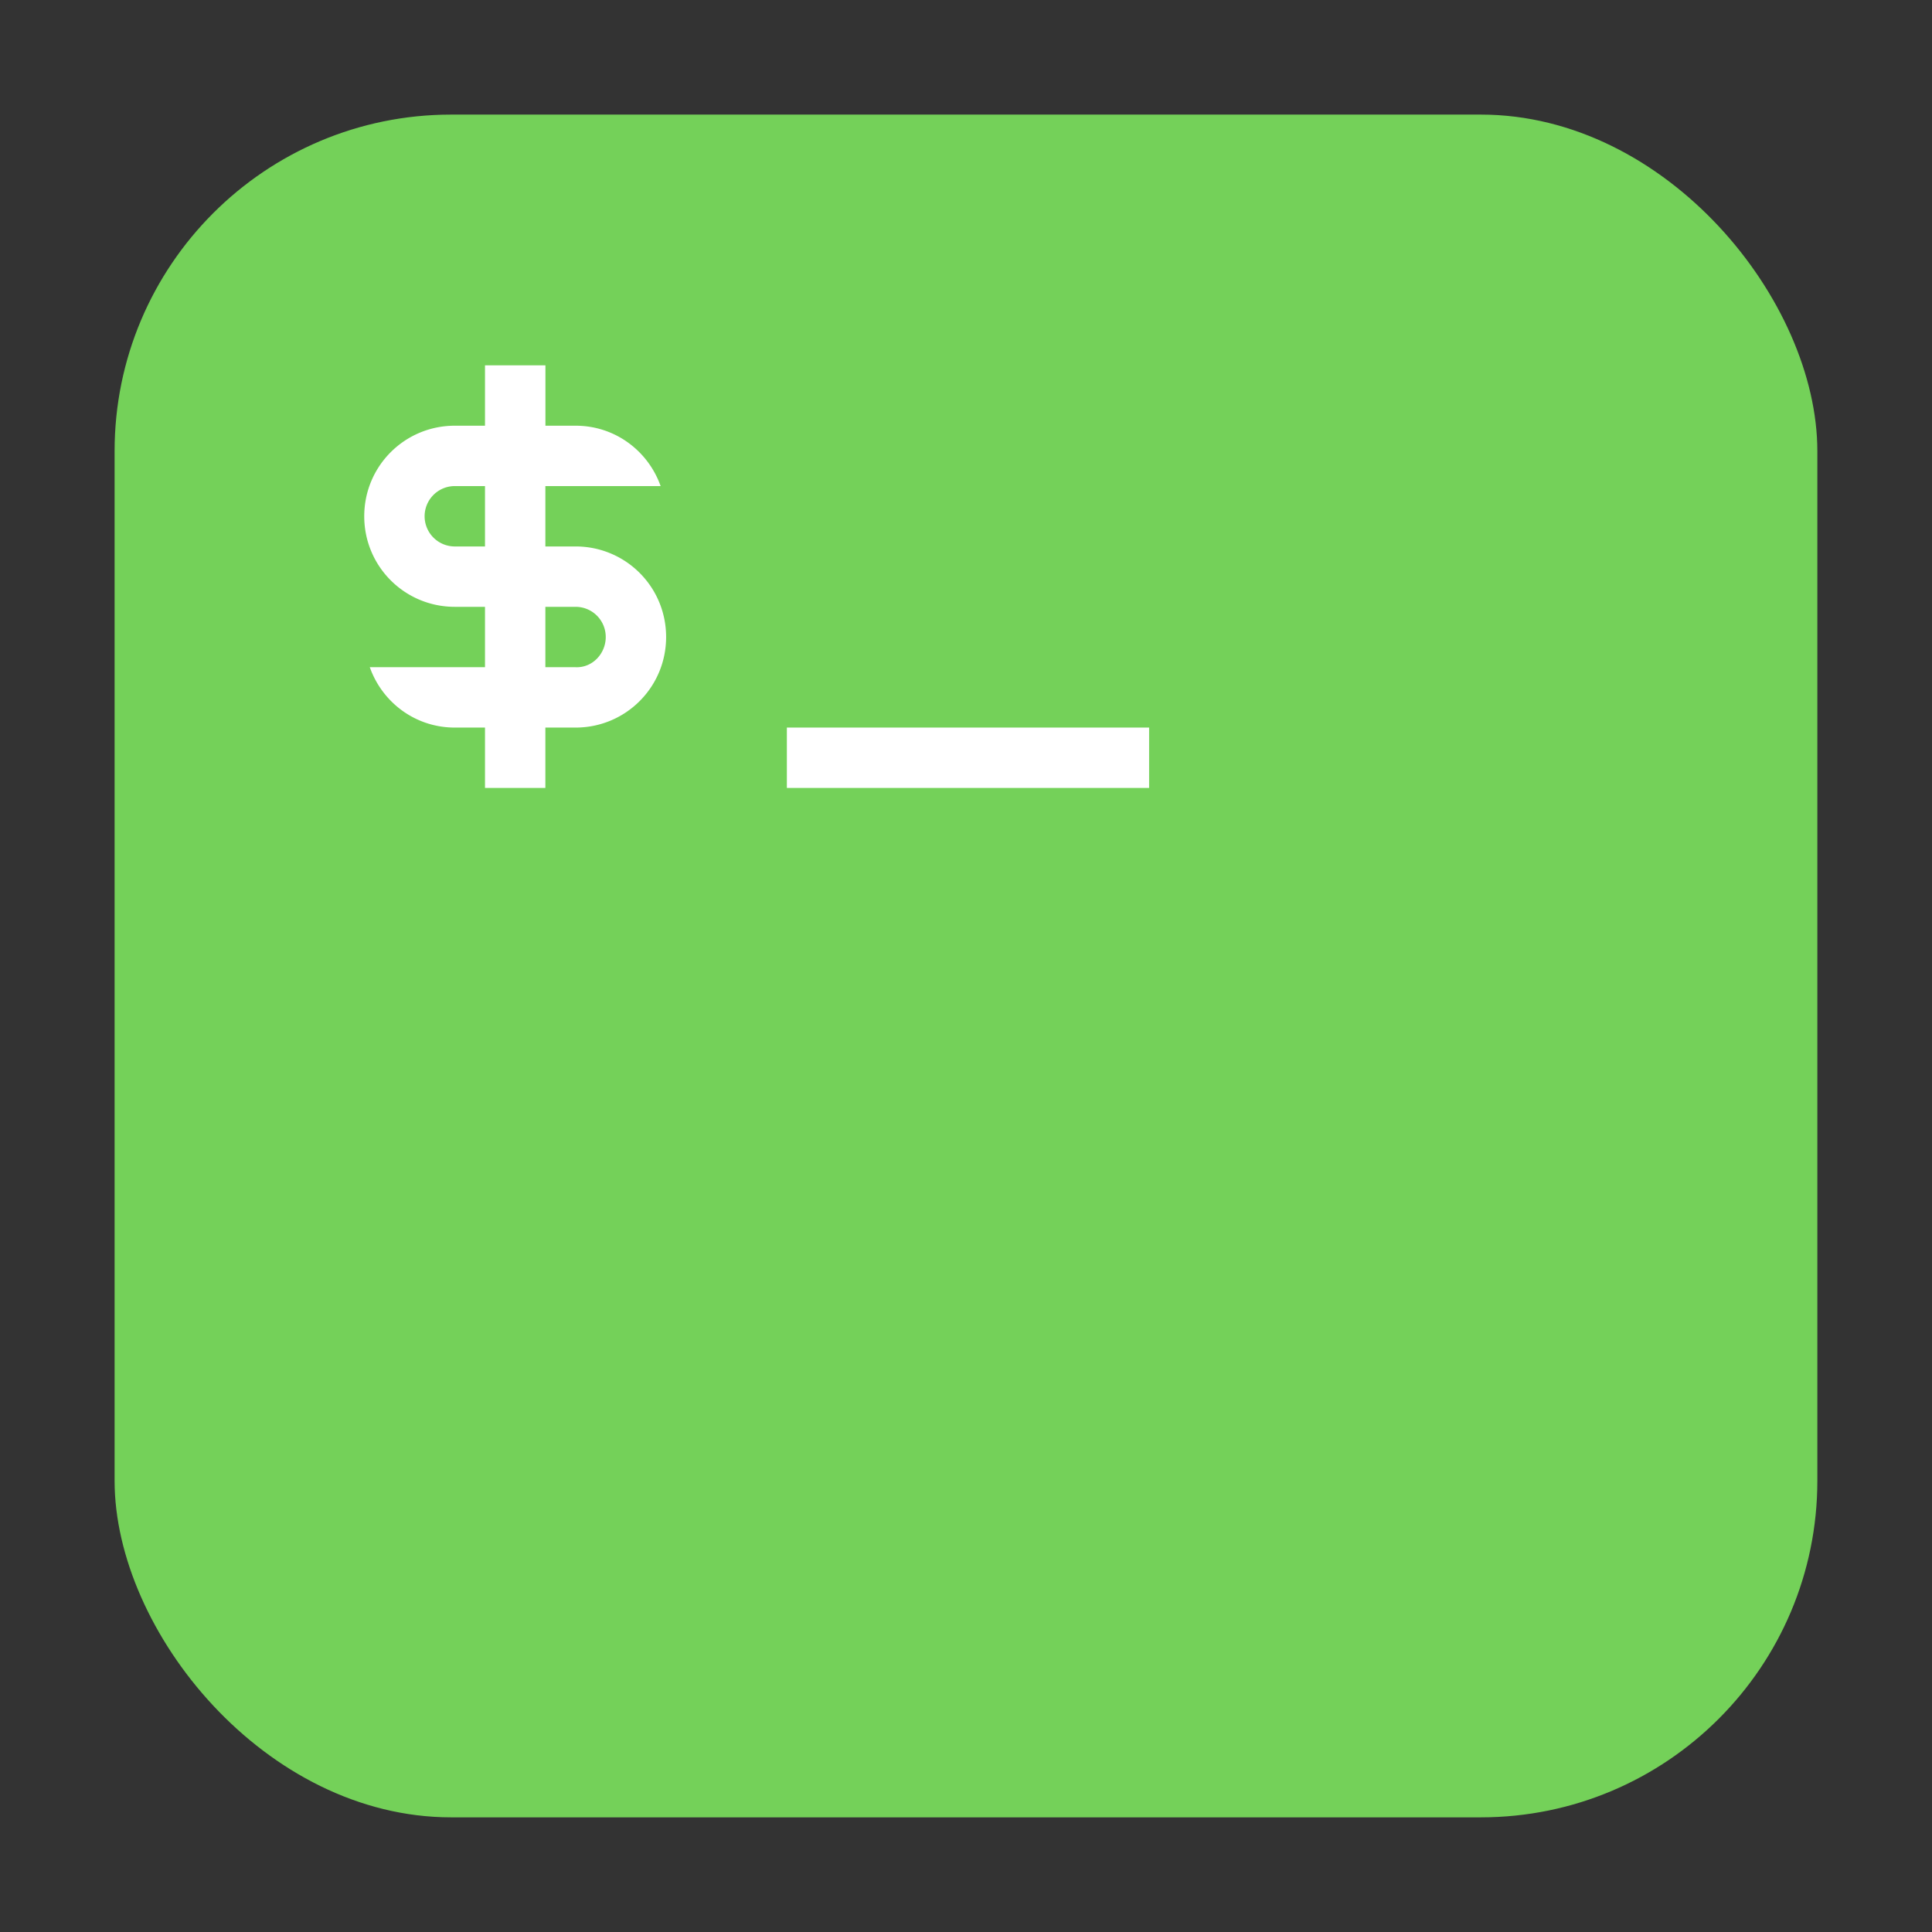 <svg xmlns="http://www.w3.org/2000/svg" height="32" width="32" version="1"><rect width="100%" height="100%" fill="#333333" stroke="none"/><g transform="translate(46.508 -2.305)"><rect ry="5.575" y="4.203" x="-44.61" height="28.203" width="28.203" fill="#74d159" fill-rule="evenodd"/><path d="M-38.475 8.356v1h-.5c-.83 0-1.5.669-1.5 1.5 0 .83.67 1.5 1.5 1.5h.5v1h-1.908c.206.582.754 1 1.408 1h.5v1h1v-1h.5c.831 0 1.5-.67 1.5-1.5 0-.831-.669-1.5-1.5-1.5h-.5v-1h1.909c-.206-.582-.754-1-1.408-1h-.5v-1h-1zm-.5 2h.5v1h-.5a.499.499 0 1 1 0-1zm1.5 2h.5c.277 0 .5.223.5.5s-.223.513-.5.5h-.5zm4 2v1h6v-1z" fill="#fff"/></g></svg>